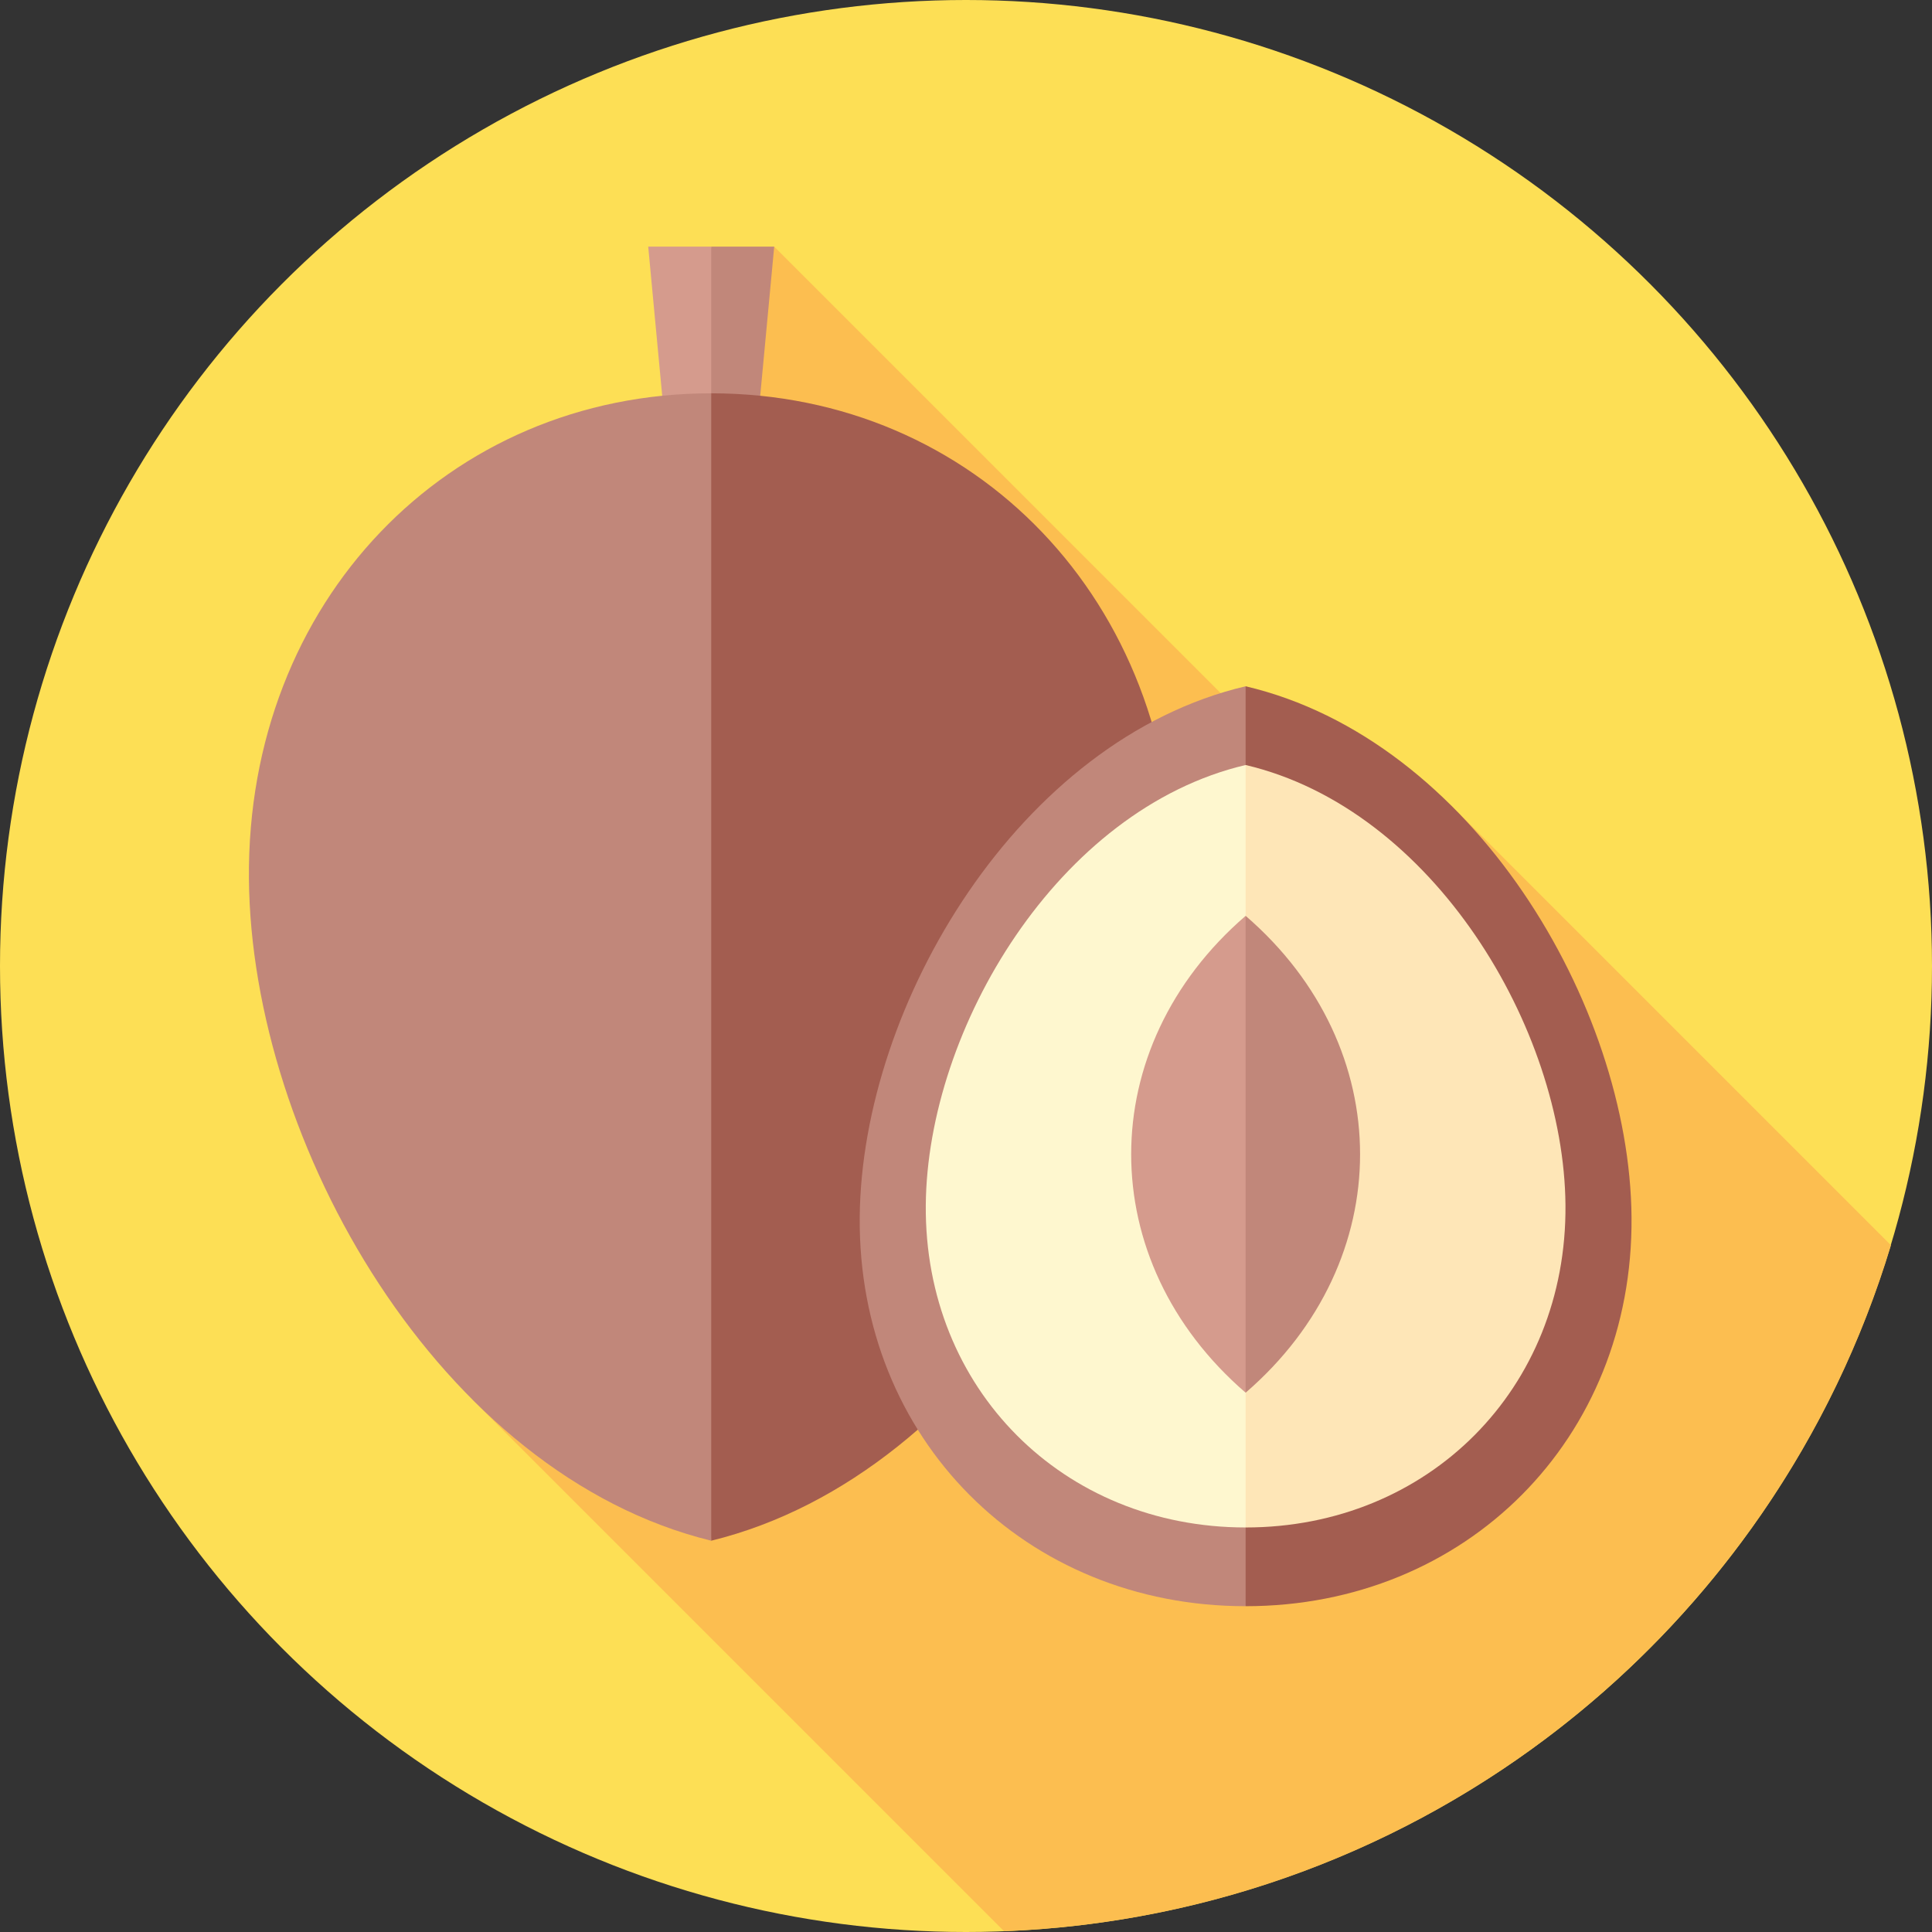 <svg id="Capa_1" enable-background="new 0 0 512 512" height="512" viewBox="0 0 512 512" width="512" xmlns="http://www.w3.org/2000/svg"><rect x="0" y="0" width="512" height="512" fill="#333333" stroke="none"/><g><circle cx="256" cy="256" fill="#fddf55" r="256"/><path d="m384.552 213.438-15.652 15.652-163.727-163.728-25.799 25.799 112.756 112.756-166.959 166.959 140.908 140.908c111.218-4.308 204.22-79.554 235.042-181.778z" fill="#fcbe50"/><g><path d="m171.784 65.362 4.77 50.812h11.924l5.963-25.167-5.963-25.645z" fill="#d59b8d"/><path d="m205.173 65.362-4.77 50.812h-11.925v-50.812z" fill="#c1877a"/><path d="m188.478 104.233c-69.883 0-123.114 55.281-122.51 128.607.579 70.317 50.655 157.863 122.51 175.466l18.167-166.982z" fill="#c1877a"/><path d="m310.989 232.84c.604-73.327-52.628-128.607-122.51-128.607v304.073c71.854-17.603 121.931-105.149 122.51-175.466z" fill="#a35d50"/></g><g><path d="m330.104 425.66c-58.336 0-102.771-44.321-102.267-103.111.483-56.377 42.285-126.567 102.267-140.68l15.165 133.878z" fill="#c1877a"/><path d="m432.372 322.548c.504 58.79-43.932 103.111-102.267 103.111v-243.791c59.981 14.113 101.783 84.303 102.267 140.68z" fill="#a35d50"/><path d="m330.104 404.794c-48.35 0-85.18-36.735-84.762-85.461.401-46.727 35.047-104.902 84.762-116.6l11.61 114.116z" fill="#fef7cf"/><path d="m414.866 319.333c.418 48.727-36.412 85.462-84.762 85.462v-202.062c49.715 11.698 84.362 69.873 84.762 116.6z" fill="#fee6b7"/><path d="m330.105 369.081c-40.441-34.897-40.441-91.476 0-126.373l7.537 63.187z" fill="#d59b8d"/><path d="m330.104 369.081c40.441-34.897 40.441-91.476 0-126.373z" fill="#c1877a"/></g></g></svg>
